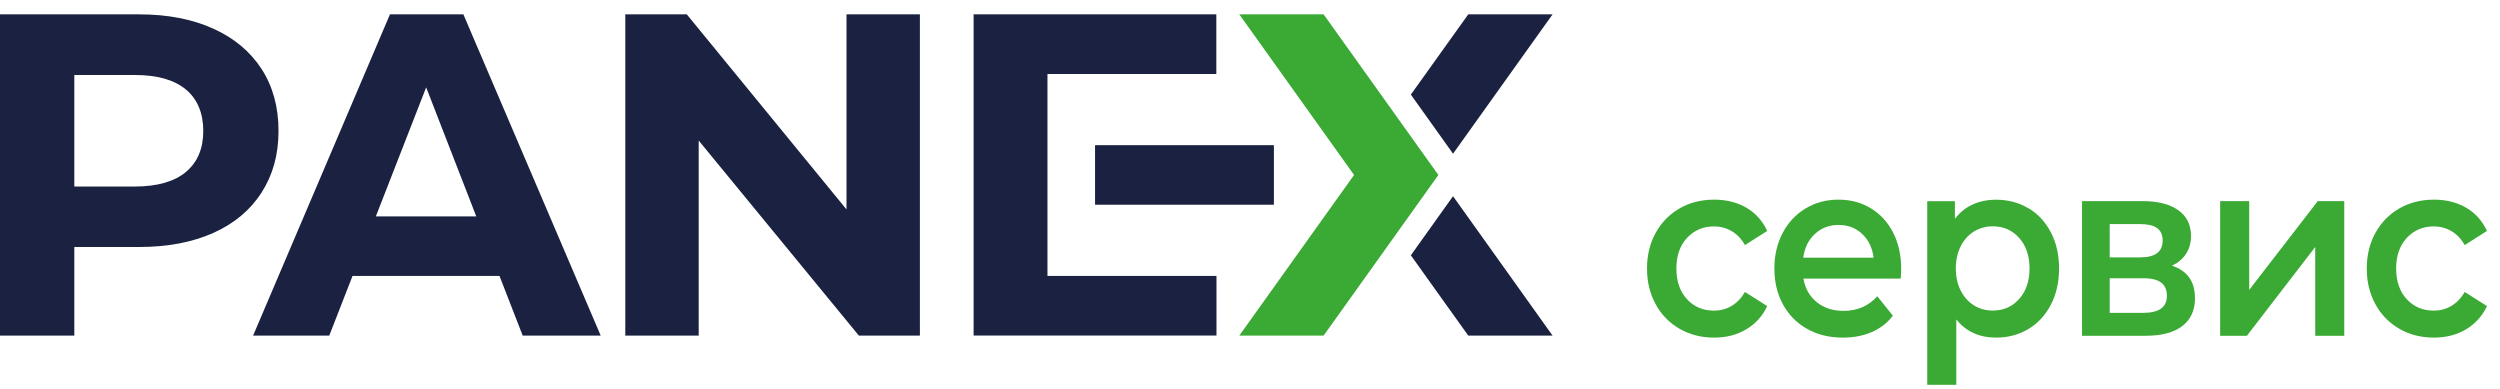 <svg width="135" height="21" viewBox="0 0 135 21" fill="none" xmlns="http://www.w3.org/2000/svg">
<g clip-path="url(#clip0_828_1829)">
<path d="M28.226 18.123H32.438L25.022 0.775H21.058L13.667 18.123H17.78L19.037 14.899H26.972L28.226 18.123ZM20.295 11.686L23.013 4.718L25.719 11.686H20.291H20.295Z" fill="#1A2141"/>
<path d="M71.475 0.775H66.922L73.119 9.449L66.922 18.123H71.475L77.672 9.449L71.475 0.775Z" fill="#3AAA35"/>
<path d="M11.508 1.543C12.642 2.054 13.513 2.784 14.123 3.722C14.733 4.664 15.04 5.781 15.04 7.067C15.04 8.354 14.733 9.449 14.123 10.4C13.513 11.35 12.642 12.076 11.508 12.583C10.376 13.085 9.043 13.338 7.508 13.338H4.013V18.123H-6.10352e-05V0.775H7.508C9.043 0.775 10.38 1.033 11.508 1.543ZM10.035 9.288C10.662 8.769 10.977 8.026 10.977 7.071C10.977 6.117 10.662 5.349 10.035 4.83C9.409 4.311 8.491 4.05 7.284 4.05H4.013V10.072H7.284C8.487 10.072 9.404 9.81 10.035 9.292V9.288Z" fill="#1A2141"/>
<path d="M49.674 0.775V18.123H46.379L37.73 7.59V18.123H33.766V0.775H37.086L45.711 11.309V0.775H49.674Z" fill="#1A2141"/>
<path d="M65.69 14.899V18.119H52.575V0.775H65.682V3.996H56.563V14.899H65.686H65.69Z" fill="#1A2141"/>
<path d="M76.186 5.108L78.464 8.3L83.839 0.775H79.286L76.186 5.108Z" fill="#1A2141"/>
<path d="M76.186 13.786L78.464 10.595L83.839 18.123H79.286L76.186 13.786Z" fill="#1A2141"/>
<path d="M68.79 7.839H59.133V11.055H68.79V7.839Z" fill="#1A2141"/>
<path d="M90.695 17.754C90.143 17.434 89.712 16.994 89.404 16.426C89.093 15.857 88.939 15.218 88.939 14.5C88.939 13.782 89.093 13.143 89.404 12.578C89.716 12.014 90.143 11.574 90.691 11.258C91.239 10.939 91.865 10.781 92.567 10.781C93.227 10.781 93.808 10.927 94.306 11.217C94.804 11.508 95.177 11.927 95.43 12.47L94.227 13.234C94.036 12.898 93.795 12.645 93.505 12.479C93.214 12.309 92.899 12.226 92.558 12.226C91.973 12.226 91.488 12.433 91.102 12.844C90.716 13.259 90.525 13.807 90.525 14.5C90.525 15.193 90.716 15.741 91.098 16.156C91.48 16.571 91.965 16.774 92.558 16.774C92.903 16.774 93.218 16.691 93.505 16.521C93.791 16.351 94.032 16.102 94.227 15.766L95.43 16.529C95.173 17.073 94.791 17.492 94.293 17.787C93.795 18.081 93.223 18.231 92.567 18.231C91.874 18.231 91.251 18.073 90.695 17.754Z" fill="#3AAA35"/>
<path d="M102.644 15.043H97.385C97.477 15.579 97.717 16.002 98.107 16.318C98.498 16.633 98.979 16.787 99.556 16.787C100.29 16.787 100.901 16.525 101.374 15.998L102.216 17.048C101.917 17.438 101.535 17.733 101.075 17.932C100.614 18.131 100.095 18.231 99.519 18.231C98.78 18.231 98.132 18.073 97.572 17.754C97.012 17.434 96.58 16.994 96.273 16.426C95.966 15.857 95.817 15.218 95.817 14.5C95.817 13.782 95.966 13.155 96.26 12.587C96.555 12.018 96.97 11.578 97.497 11.258C98.024 10.939 98.618 10.781 99.278 10.781C99.938 10.781 100.515 10.939 101.029 11.25C101.544 11.562 101.946 12.006 102.233 12.57C102.523 13.139 102.664 13.794 102.664 14.537C102.664 14.658 102.656 14.824 102.639 15.039L102.644 15.043ZM98.008 12.628C97.659 12.952 97.448 13.379 97.373 13.915H101.174C101.108 13.388 100.905 12.96 100.56 12.636C100.216 12.309 99.788 12.147 99.282 12.147C98.776 12.147 98.356 12.309 98.008 12.632V12.628Z" fill="#3AAA35"/>
<path d="M109.537 11.242C110.052 11.549 110.454 11.985 110.749 12.549C111.044 13.113 111.189 13.761 111.189 14.495C111.189 15.23 111.044 15.882 110.749 16.45C110.454 17.019 110.052 17.455 109.537 17.766C109.023 18.073 108.437 18.231 107.786 18.231C106.881 18.231 106.167 17.903 105.64 17.251V20.779H104.071V10.864H105.565V11.819C105.823 11.474 106.146 11.213 106.524 11.043C106.906 10.868 107.325 10.785 107.786 10.785C108.437 10.785 109.023 10.939 109.537 11.25V11.242ZM109.035 16.143C109.408 15.728 109.595 15.176 109.595 14.495C109.595 13.815 109.408 13.267 109.035 12.848C108.661 12.429 108.188 12.221 107.611 12.221C107.234 12.221 106.898 12.317 106.595 12.499C106.292 12.686 106.055 12.952 105.881 13.296C105.706 13.64 105.615 14.039 105.615 14.495C105.615 14.952 105.702 15.35 105.881 15.695C106.055 16.039 106.296 16.305 106.595 16.492C106.893 16.678 107.234 16.77 107.611 16.77C108.188 16.77 108.666 16.562 109.035 16.143Z" fill="#3AAA35"/>
<path d="M118.531 16.09C118.531 16.741 118.307 17.248 117.854 17.6C117.402 17.953 116.734 18.132 115.846 18.132H112.43V10.86H115.704C116.522 10.86 117.165 11.022 117.626 11.35C118.087 11.678 118.315 12.139 118.315 12.74C118.315 13.114 118.224 13.434 118.045 13.707C117.867 13.981 117.614 14.193 117.286 14.347C118.116 14.62 118.527 15.201 118.527 16.09H118.531ZM113.924 13.898H115.567C116.381 13.898 116.783 13.595 116.783 12.985C116.783 12.375 116.377 12.101 115.567 12.101H113.924V13.898ZM117.012 15.982C117.012 15.662 116.912 15.426 116.713 15.268C116.514 15.11 116.198 15.027 115.771 15.027H113.924V16.895H115.721C116.584 16.895 117.012 16.592 117.012 15.982Z" fill="#3AAA35"/>
<path d="M119.888 10.86H121.457V15.654L125.159 10.86H126.59V18.132H125.022V13.338L121.332 18.132H119.888V10.86Z" fill="#3AAA35"/>
<path d="M129.562 17.754C129.01 17.434 128.578 16.994 128.271 16.426C127.96 15.857 127.806 15.218 127.806 14.5C127.806 13.782 127.96 13.143 128.271 12.578C128.583 12.014 129.01 11.574 129.558 11.258C130.106 10.943 130.732 10.781 131.434 10.781C132.094 10.781 132.675 10.927 133.173 11.217C133.671 11.508 134.044 11.927 134.297 12.47L133.094 13.234C132.903 12.898 132.662 12.645 132.372 12.479C132.081 12.309 131.766 12.226 131.425 12.226C130.84 12.226 130.355 12.433 129.969 12.844C129.583 13.259 129.392 13.807 129.392 14.5C129.392 15.193 129.583 15.741 129.965 16.156C130.346 16.571 130.832 16.774 131.425 16.774C131.77 16.774 132.085 16.691 132.372 16.521C132.658 16.351 132.899 16.102 133.094 15.766L134.297 16.529C134.04 17.073 133.658 17.492 133.16 17.787C132.662 18.081 132.085 18.231 131.434 18.231C130.741 18.231 130.114 18.073 129.562 17.754Z" fill="#3AAA35"/>
</g>
<defs>
<clipPath id="clip0_828_1829">
<rect width="134.293" height="20" fill="white" transform="translate(-6.10352e-05 0.775)"/>
</clipPath>
</defs>
</svg>
